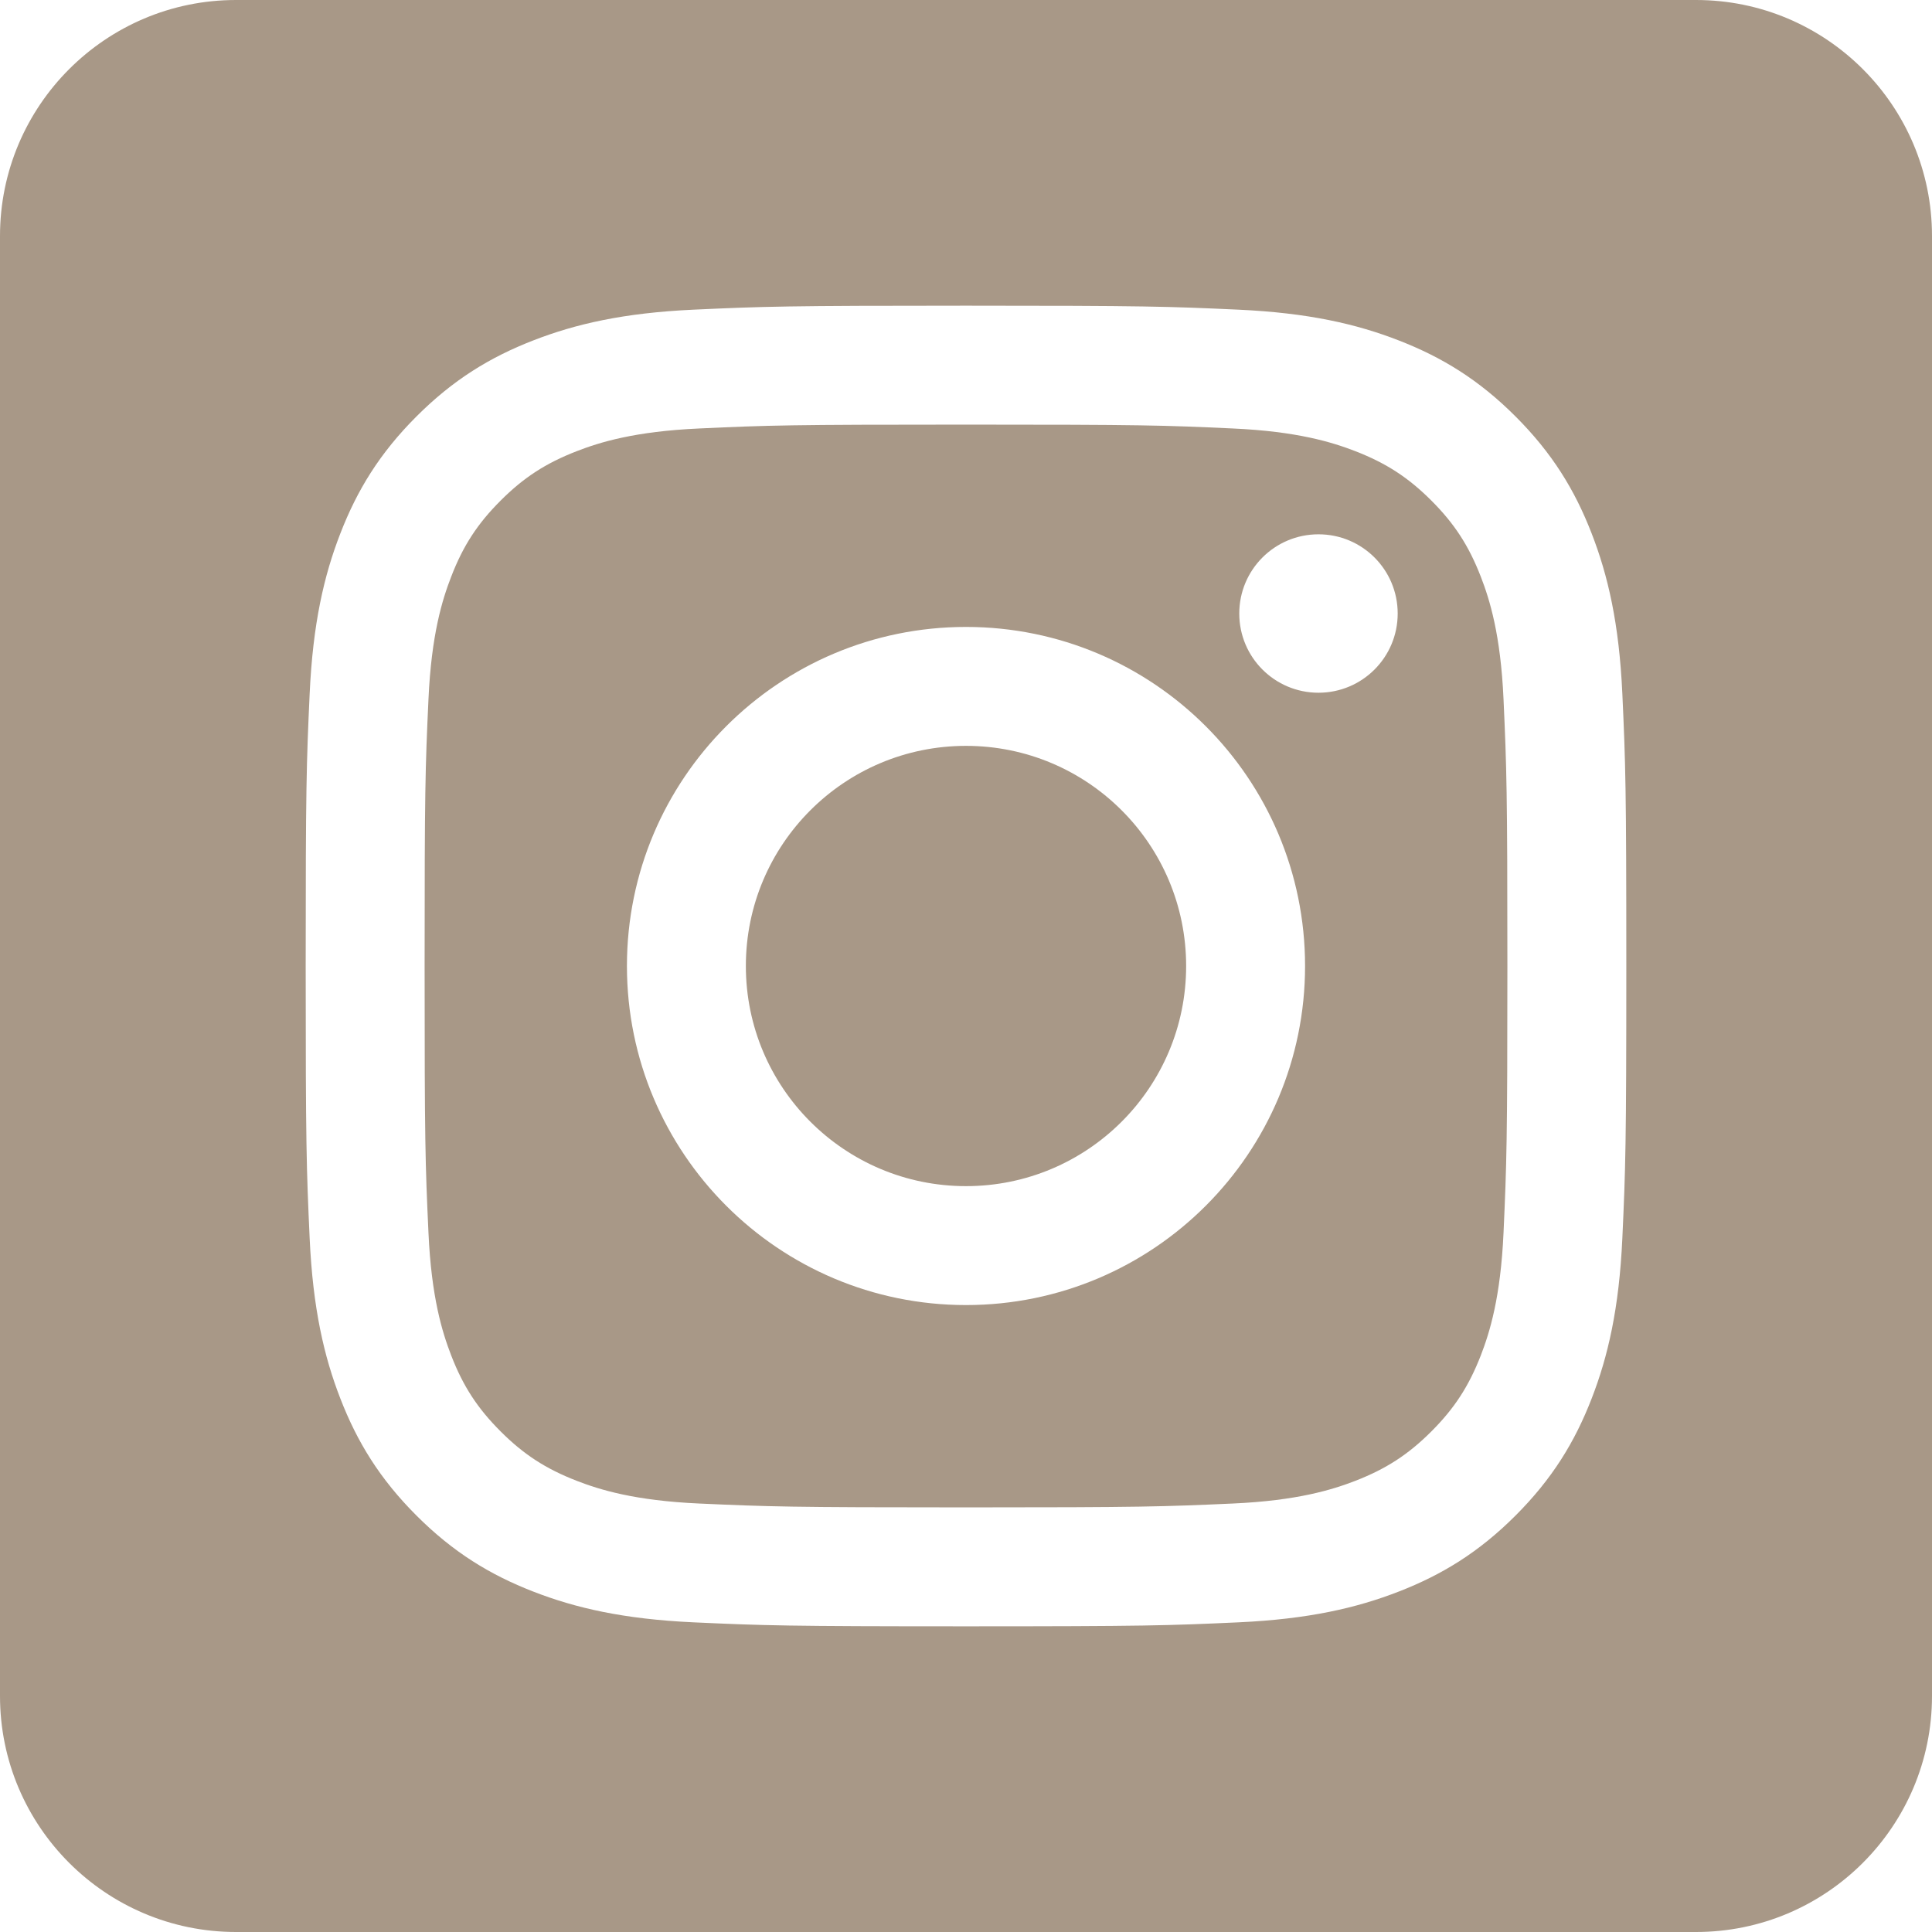<svg width="18" height="18" viewBox="0 0 18 18" fill="none" xmlns="http://www.w3.org/2000/svg">
<g clip-path="url(#clip0_192_1683)">
<path fill-rule="evenodd" clip-rule="evenodd" d="M15.801 0C17.015 0 18 0.985 18 2.199V15.801C18 17.015 17.015 18 15.801 18H2.199C0.985 18 0 17.015 0 15.801V2.199C0 0.985 0.985 0 2.199 0L15.801 0ZM9 2.848C7.329 2.848 7.12 2.855 6.463 2.885C5.809 2.915 5.361 3.019 4.97 3.171C4.565 3.328 4.222 3.538 3.88 3.88C3.538 4.222 3.328 4.565 3.171 4.97C3.019 5.361 2.915 5.809 2.885 6.463C2.855 7.12 2.848 7.329 2.848 9C2.848 10.671 2.855 10.88 2.885 11.537C2.915 12.191 3.019 12.639 3.171 13.03C3.328 13.435 3.538 13.778 3.88 14.12C4.222 14.462 4.565 14.672 4.97 14.829C5.361 14.981 5.809 15.085 6.463 15.115C7.12 15.145 7.329 15.152 9 15.152C10.671 15.152 10.88 15.145 11.537 15.115C12.191 15.085 12.639 14.981 13.03 14.829C13.435 14.672 13.778 14.462 14.12 14.12C14.462 13.778 14.672 13.435 14.829 13.03C14.981 12.639 15.085 12.191 15.115 11.537C15.145 10.88 15.152 10.671 15.152 9C15.152 7.329 15.145 7.12 15.115 6.463C15.085 5.809 14.981 5.361 14.829 4.97C14.672 4.565 14.462 4.222 14.12 3.88C13.778 3.538 13.435 3.328 13.03 3.171C12.639 3.019 12.191 2.915 11.537 2.885C10.88 2.855 10.671 2.848 9 2.848ZM9 3.956C10.643 3.956 10.837 3.962 11.486 3.992C12.086 4.019 12.412 4.12 12.629 4.204C12.916 4.316 13.121 4.449 13.336 4.664C13.551 4.879 13.684 5.084 13.796 5.372C13.88 5.588 13.981 5.914 14.008 6.514C14.037 7.163 14.044 7.357 14.044 9C14.044 10.643 14.037 10.837 14.008 11.486C13.981 12.086 13.88 12.412 13.796 12.629C13.684 12.916 13.551 13.121 13.336 13.336C13.121 13.551 12.916 13.684 12.629 13.796C12.412 13.88 12.086 13.981 11.486 14.008C10.837 14.037 10.643 14.044 9 14.044C7.357 14.044 7.163 14.037 6.514 14.008C5.914 13.981 5.588 13.88 5.372 13.796C5.084 13.684 4.879 13.551 4.664 13.336C4.449 13.121 4.315 12.916 4.204 12.629C4.12 12.412 4.019 12.086 3.992 11.486C3.962 10.837 3.956 10.643 3.956 9C3.956 7.357 3.962 7.163 3.992 6.514C4.019 5.914 4.12 5.588 4.204 5.372C4.315 5.084 4.449 4.879 4.664 4.664C4.879 4.449 5.084 4.316 5.372 4.204C5.588 4.12 5.914 4.019 6.514 3.992C7.163 3.962 7.357 3.956 9 3.956ZM9 5.841C7.255 5.841 5.841 7.255 5.841 9C5.841 10.745 7.255 12.159 9 12.159C10.745 12.159 12.159 10.745 12.159 9C12.159 7.255 10.745 5.841 9 5.841ZM9 11.051C7.867 11.051 6.949 10.133 6.949 9C6.949 7.867 7.867 6.949 9 6.949C10.133 6.949 11.051 7.867 11.051 9C11.051 10.133 10.133 11.051 9 11.051ZM13.022 5.716C13.022 6.124 12.692 6.454 12.284 6.454C11.876 6.454 11.546 6.124 11.546 5.716C11.546 5.308 11.876 4.978 12.284 4.978C12.692 4.978 13.022 5.308 13.022 5.716Z" fill="#A89887"/>
</g>
<defs>
<clipPath id="clip0_192_1683">
<rect width="18" height="18" fill="white"/>
</clipPath>
</defs>
</svg>

